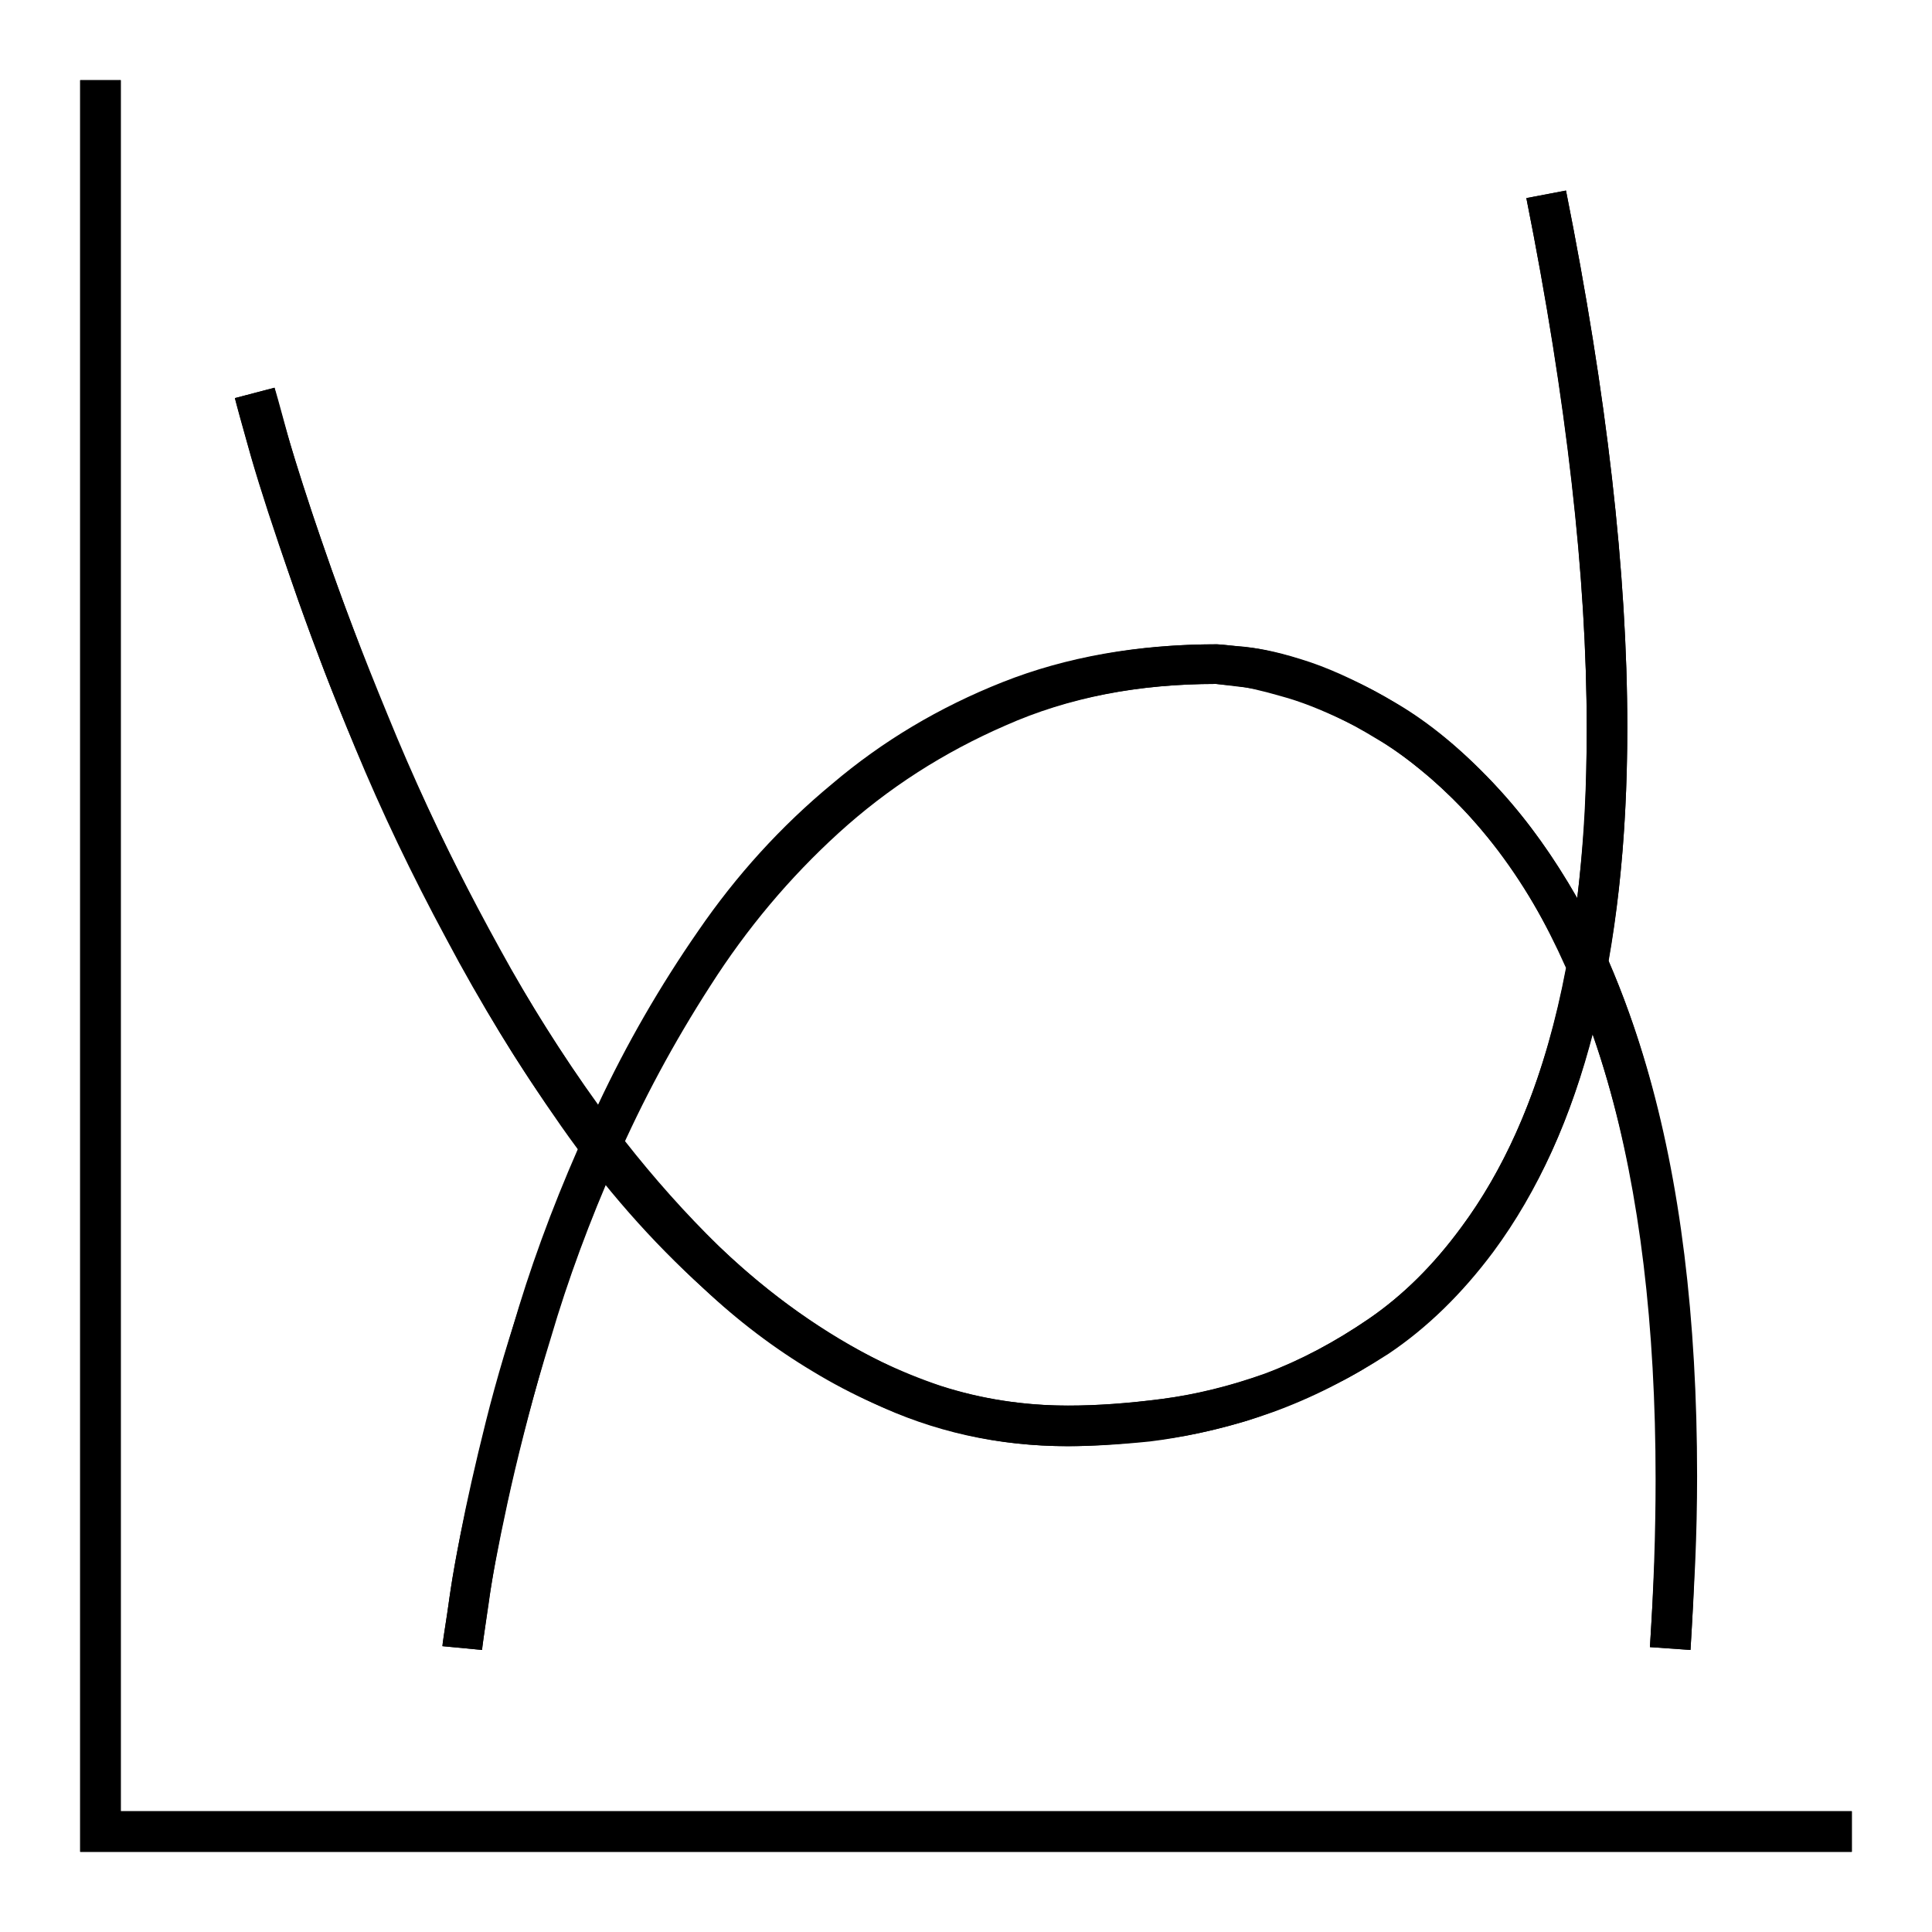 <?xml version="1.0" encoding="UTF-8"?>
<svg height="100%" width="100%" viewBox="0,0,2048,2048" focusable="false">
   <path type="path" class="style_HighContrast" d="M 1963 1920 v 43 h -1878 v -1878 h 43 v 1835 m 1577 -902 q 93 215 93 547 q 0 88 -6 184 l -43 -3 q 3 -47 5 -92 q 2 -45 2 -88 q 0 -277 -68 -470 q -25 97 -65 167 q -40 70 -89 119 q -49 48 -104 78 q -55 29 -108 46 q -54 16 -103 22 q -49 5 -87 5 q -74 0 -141 -21 q -68 -21 -129 -58 q -62 -37 -116 -88 q -55 -51 -104 -111 q -39 93 -64 181 q -25 88 -40 157 q -15 69 -21 112 q -6 42 -6 44 l -42 -4 q 0 -2 7 -48 q 6 -46 23 -120 q 16 -74 44 -168 q 27 -94 70 -192 q -60 -79 -109 -167 q -50 -88 -90 -174 q -40 -86 -70 -164 q -30 -79 -50 -141 q -21 -62 -32 -102 q -11 -40 -13 -47 l 42 -11 q 0 2 10 37 q 10 35 29 93 q 19 58 48 135 q 28 76 66 160 q 38 83 86 170 q 47 86 104 165 q 45 -96 106 -184 q 61 -89 142 -156 q 80 -68 181 -108 q 101 -40 227 -40 q 3 0 22 2 q 19 1 49 9 q 30 8 68 25 q 38 16 80 46 q 41 29 83 75 q 42 46 80 112 q 5 -42 8 -87 q 2 -45 2 -93 q 0 -243 -64 -562 l 42 -8 q 65 325 65 569 q 0 68 -5 130 q -5 61 -15 117 m -156 283 q 79 -106 111 -275 q -33 -74 -72 -125 q -40 -51 -81 -84 q -41 -34 -80 -52 q -39 -19 -69 -27 q -31 -9 -49 -11 q -19 -2 -20 -2 q -121 0 -218 41 q -97 40 -173 107 q -77 67 -135 155 q -58 87 -101 181 q 47 60 100 112 q 53 51 112 89 q 58 37 123 59 q 65 21 136 21 q 45 0 99 -7 q 54 -7 110 -27 q 55 -21 109 -58 q 54 -37 98 -97 z" />
   <path type="path" class="style_m24" d="M 1792 1749 l -43 -3 q 6 -93 6 -178 q 0 -244 -51 -422 q -51 -179 -152 -287 q -47 -49 -93 -76 q -46 -28 -83 -40 q -38 -13 -62 -15 q -24 -3 -25 -3 q -124 0 -223 44 q -99 43 -177 114 q -78 71 -136 162 q -58 90 -100 186 q -42 95 -69 187 q -28 91 -44 164 q -16 72 -22 118 q -7 46 -7 49 l -42 -4 q 0 -3 5 -34 q 4 -32 14 -84 q 10 -52 27 -120 q 17 -68 43 -144 q 25 -76 60 -156 q 35 -80 82 -155 q 46 -76 105 -143 q 58 -67 131 -117 q 73 -51 161 -80 q 88 -29 193 -29 q 3 0 30 3 q 27 2 69 16 q 41 14 92 44 q 51 30 102 84 q 216 231 216 735 q 0 45 -2 91 q -2 45 -5 93 z" />
   <path type="path" class="style_m22" d="M 1963 1920 v 43 h -1878 v -1878 h 43 v 1835 m 1004 -387 q -111 0 -207 -46 q -97 -46 -179 -121 q -83 -75 -151 -172 q -68 -97 -122 -199 q -55 -102 -96 -201 q -41 -99 -68 -178 q -28 -80 -43 -132 q -15 -53 -17 -62 l 42 -11 q 1 2 14 50 q 13 47 40 124 q 26 76 66 173 q 39 96 91 197 q 52 101 118 197 q 65 96 144 171 q 79 75 171 121 q 92 46 197 46 q 45 0 99 -7 q 54 -7 110 -27 q 56 -21 110 -58 q 54 -37 98 -97 q 133 -180 133 -528 q 0 -121 -16 -261 q -16 -141 -48 -302 l 42 -8 q 65 325 65 569 q 0 364 -142 556 q -50 67 -111 108 q -62 40 -123 62 q -62 22 -119 29 q -57 7 -98 7 z" />
</svg>